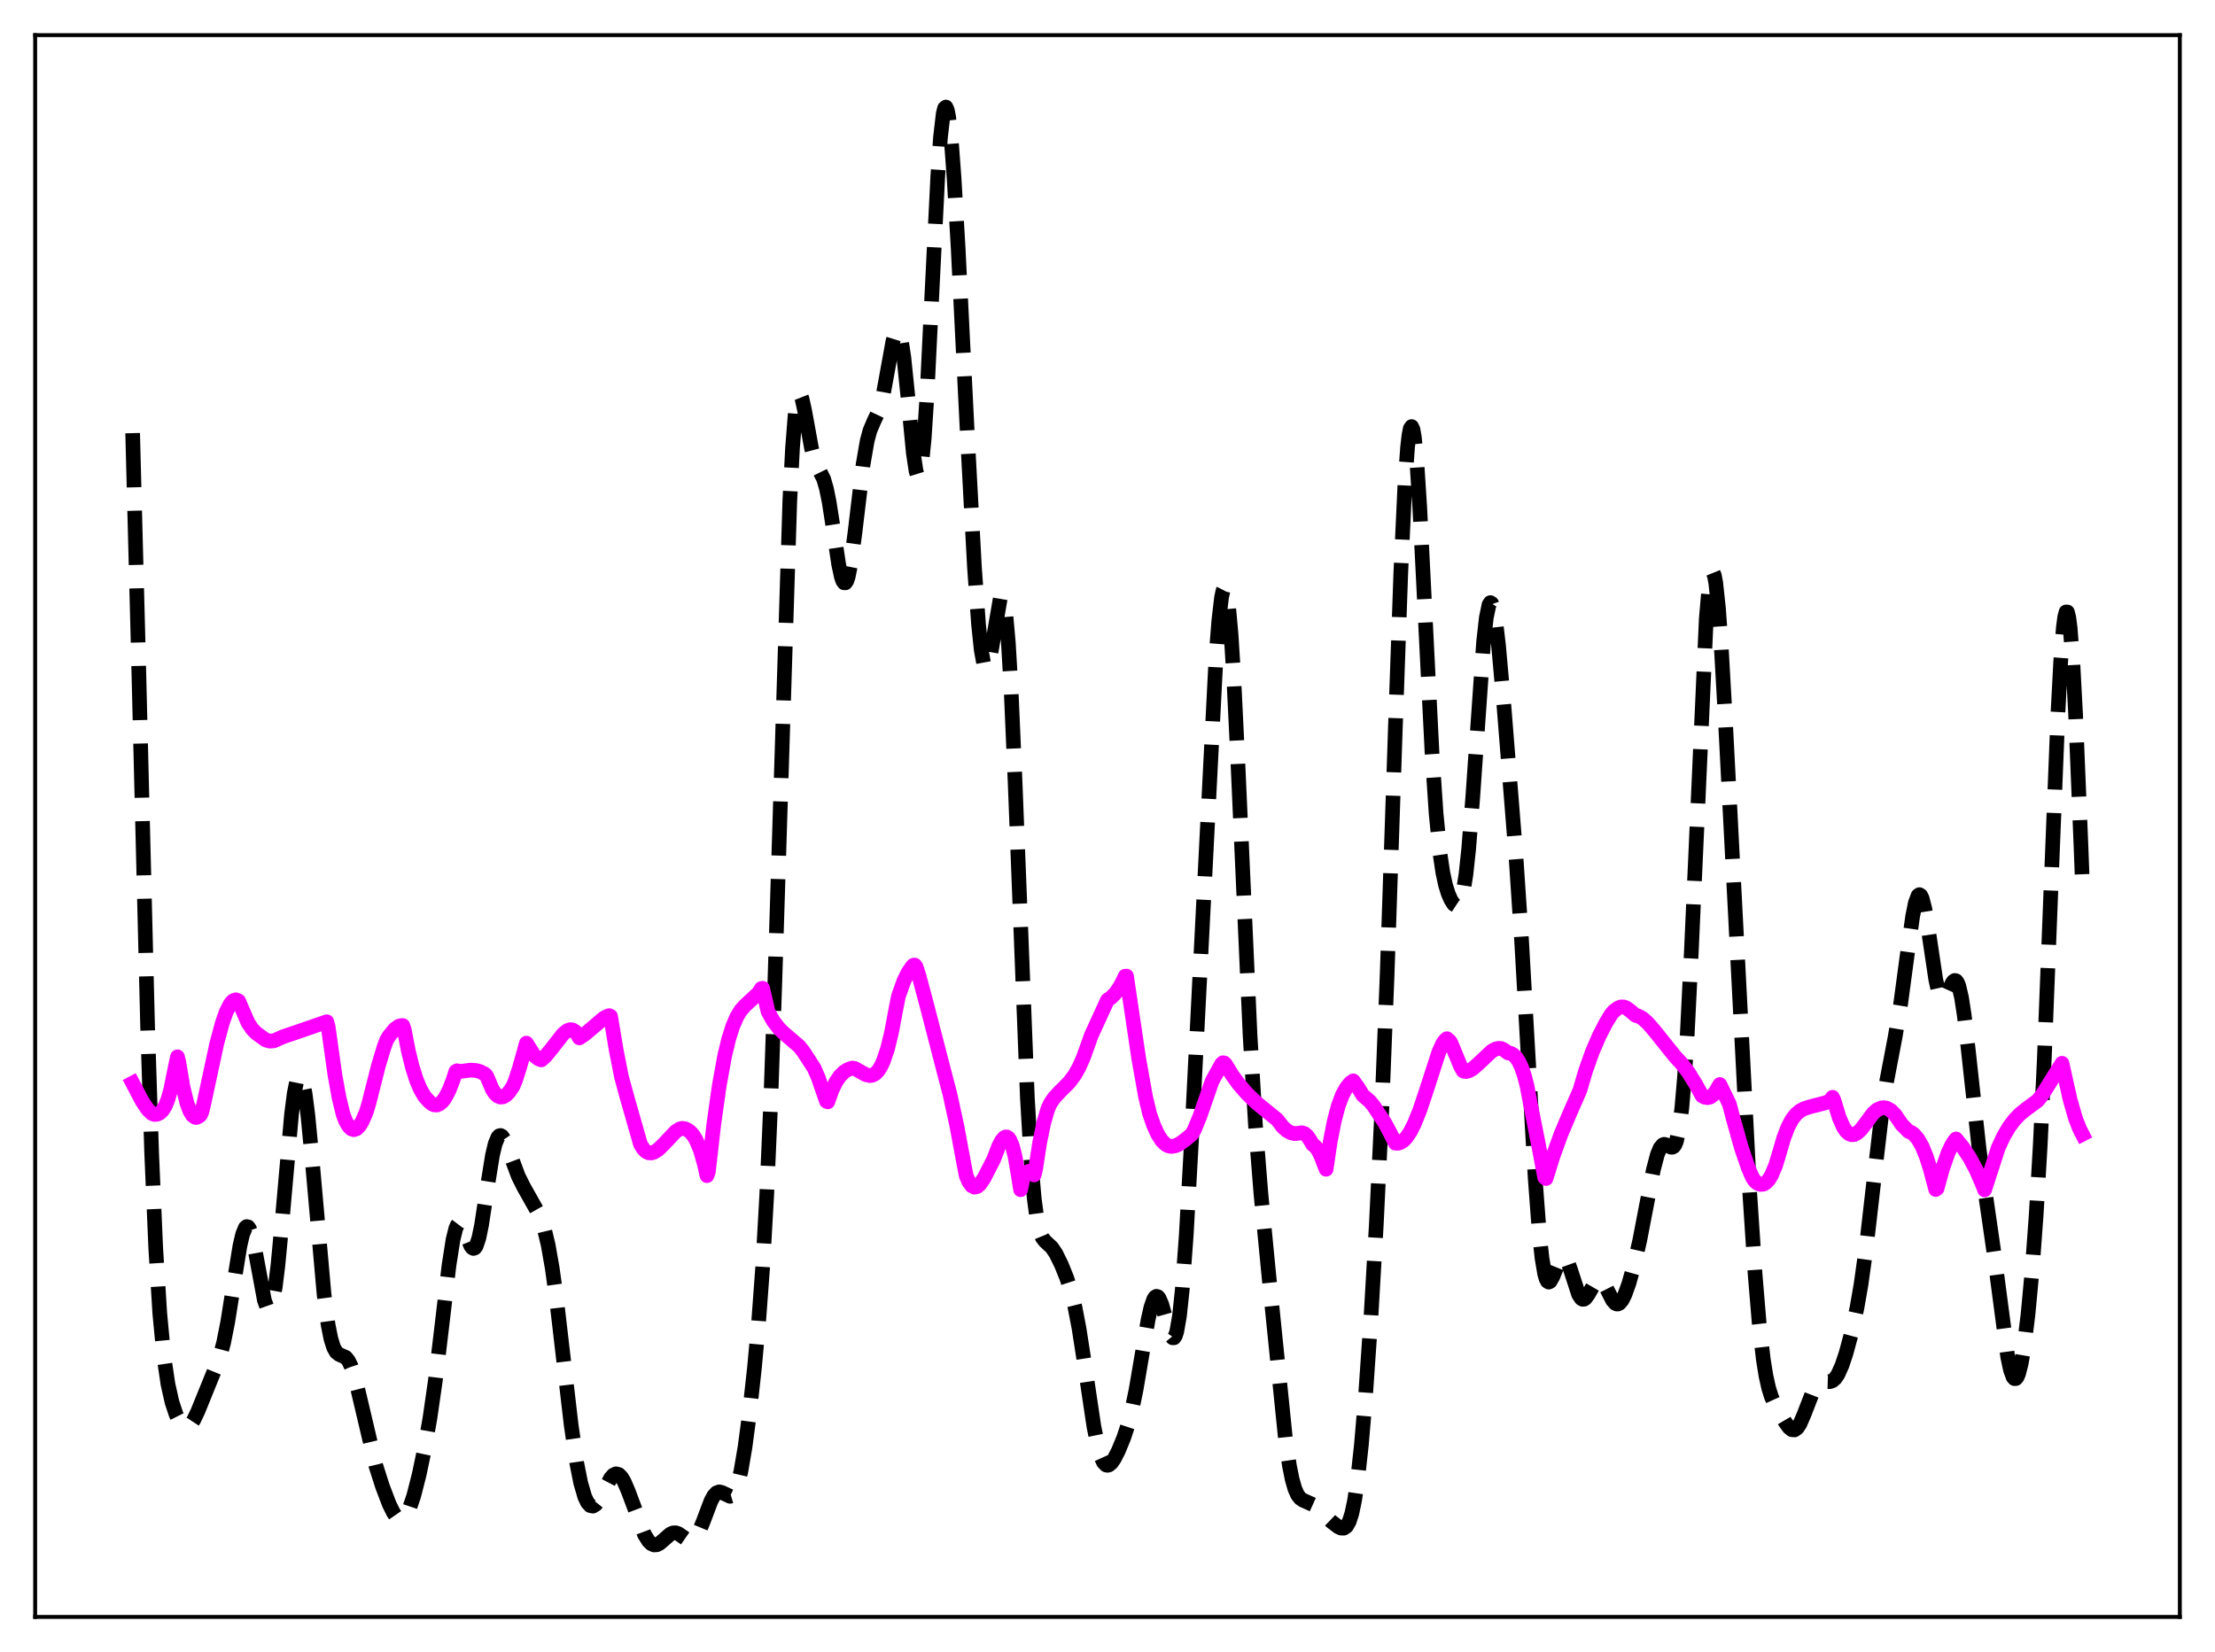 <?xml version="1.0" encoding="utf-8" standalone="no"?>
<!DOCTYPE svg PUBLIC "-//W3C//DTD SVG 1.1//EN"
  "http://www.w3.org/Graphics/SVG/1.1/DTD/svg11.dtd">
<svg xmlns:xlink="http://www.w3.org/1999/xlink" width="453.6pt" height="338.4pt" viewBox="0 0 453.6 338.4" xmlns="http://www.w3.org/2000/svg" version="1.1">
 <defs>
  <style type="text/css">*{stroke-linejoin: round; stroke-linecap: butt}</style>
 </defs>
 <g id="figure_1">
  <g id="patch_1">
   <path d="M 0 338.4 
L 453.6 338.4 
L 453.6 0 
L 0 0 
z
" style="fill: #ffffff"/>
  </g>
  <g id="axes_1">
   <g id="patch_2">
    <path d="M 7.2 331.2 
L 446.4 331.2 
L 446.4 7.2 
L 7.2 7.2 
z
" style="fill: #ffffff"/>
   </g>
   <g id="matplotlib.axis_1"/>
   <g id="matplotlib.axis_2"/>
   <g id="line2d_1">
    <path d="M 27.164 88.722 
L 28.276 131.494 
L 30.222 210.071 
L 31.056 236.148 
L 31.89 255.627 
L 32.725 269.084 
L 33.559 277.871 
L 34.393 283.516 
L 35.227 287.222 
L 36.061 289.74 
L 36.895 291.402 
L 37.451 292.052 
L 38.007 292.319 
L 38.563 292.198 
L 39.12 291.699 
L 39.676 290.857 
L 40.51 289.103 
L 44.959 278.147 
L 45.793 275.039 
L 46.627 270.839 
L 47.739 263.82 
L 49.129 255.218 
L 49.685 252.834 
L 50.241 251.478 
L 50.519 251.239 
L 50.797 251.304 
L 51.076 251.673 
L 51.632 253.262 
L 52.188 255.792 
L 54.134 266.3 
L 54.69 267.86 
L 54.968 268.143 
L 55.246 268.051 
L 55.524 267.564 
L 55.802 266.671 
L 56.358 263.678 
L 56.914 259.199 
L 57.749 250.366 
L 59.695 228.317 
L 60.251 223.964 
L 60.807 221.223 
L 61.085 220.526 
L 61.363 220.298 
L 61.641 220.541 
L 61.919 221.248 
L 62.475 223.986 
L 63.031 228.285 
L 63.866 236.908 
L 66.368 265.177 
L 67.202 271.414 
L 67.758 274.208 
L 68.314 275.996 
L 68.87 276.978 
L 69.426 277.419 
L 70.817 278.047 
L 71.373 278.743 
L 71.929 279.902 
L 72.485 281.542 
L 73.319 284.765 
L 76.934 300.11 
L 78.324 304.47 
L 79.714 308.116 
L 80.548 309.813 
L 81.104 310.616 
L 81.66 311.084 
L 82.217 311.167 
L 82.773 310.832 
L 83.329 310.067 
L 83.885 308.888 
L 84.719 306.425 
L 85.831 302.078 
L 86.943 296.772 
L 88.056 290.423 
L 89.168 282.687 
L 90.558 271.007 
L 91.948 259.193 
L 92.782 253.878 
L 93.338 251.653 
L 93.616 250.988 
L 93.894 250.621 
L 94.172 250.539 
L 94.451 250.716 
L 95.007 251.694 
L 96.397 255.173 
L 96.675 255.561 
L 96.953 255.723 
L 97.231 255.625 
L 97.509 255.243 
L 98.065 253.602 
L 98.621 250.895 
L 99.733 243.571 
L 100.846 236.644 
L 101.402 234.295 
L 101.958 232.947 
L 102.236 232.651 
L 102.514 232.588 
L 102.792 232.738 
L 103.348 233.565 
L 104.182 235.652 
L 106.128 240.899 
L 107.241 243.122 
L 110.577 249.058 
L 111.411 251.504 
L 112.245 254.968 
L 113.08 259.698 
L 113.914 265.695 
L 115.304 277.629 
L 116.972 291.934 
L 118.084 299.539 
L 118.919 303.75 
L 119.753 306.605 
L 120.309 307.774 
L 120.865 308.392 
L 121.421 308.506 
L 121.977 308.174 
L 122.533 307.475 
L 123.367 305.961 
L 125.036 302.793 
L 125.592 302.154 
L 126.148 301.882 
L 126.704 302.02 
L 127.26 302.57 
L 127.816 303.498 
L 128.65 305.442 
L 131.987 314.339 
L 132.821 315.671 
L 133.377 316.209 
L 133.933 316.455 
L 134.489 316.424 
L 135.045 316.153 
L 135.879 315.447 
L 137.269 314.233 
L 137.826 313.99 
L 138.382 313.966 
L 138.938 314.16 
L 139.772 314.739 
L 140.884 315.51 
L 141.44 315.623 
L 141.996 315.413 
L 142.552 314.825 
L 143.108 313.857 
L 143.943 311.836 
L 145.611 307.428 
L 146.167 306.409 
L 146.723 305.79 
L 147.279 305.582 
L 147.835 305.712 
L 149.503 306.495 
L 149.782 306.411 
L 150.06 306.197 
L 150.616 305.304 
L 151.172 303.701 
L 151.728 301.347 
L 152.562 296.467 
L 153.396 290.21 
L 154.508 280.111 
L 155.342 270.968 
L 156.177 259.627 
L 157.011 244.844 
L 157.845 225.457 
L 158.679 201.128 
L 161.737 102.721 
L 162.294 91.807 
L 162.85 84.73 
L 163.406 81.316 
L 163.684 80.809 
L 163.962 80.966 
L 164.24 81.666 
L 164.796 84.193 
L 166.186 91.831 
L 166.742 93.934 
L 167.298 95.349 
L 168.689 98.165 
L 169.245 100.098 
L 169.801 102.838 
L 170.635 108.209 
L 171.747 115.604 
L 172.303 118.176 
L 172.581 118.968 
L 172.859 119.379 
L 173.137 119.384 
L 173.415 118.974 
L 173.693 118.154 
L 174.249 115.381 
L 175.084 109.088 
L 176.752 95.114 
L 177.586 90.309 
L 178.142 88.233 
L 178.976 86.254 
L 179.81 84.502 
L 180.366 82.836 
L 180.923 80.516 
L 181.757 75.95 
L 182.869 69.818 
L 183.425 68.018 
L 183.703 67.69 
L 183.981 67.815 
L 184.259 68.426 
L 184.537 69.532 
L 185.093 73.163 
L 185.927 81.302 
L 187.04 92.819 
L 187.596 96.507 
L 187.874 97.405 
L 188.152 97.551 
L 188.43 96.883 
L 188.708 95.366 
L 189.264 89.798 
L 189.82 81.188 
L 190.932 58.352 
L 192.044 36.09 
L 192.6 28.11 
L 193.157 23.29 
L 193.435 22.173 
L 193.713 21.927 
L 193.991 22.531 
L 194.269 23.945 
L 194.825 28.972 
L 195.381 36.441 
L 196.215 50.833 
L 198.161 90.241 
L 199.552 116.151 
L 200.386 127.857 
L 200.942 133.177 
L 201.498 136.186 
L 201.776 136.797 
L 202.054 136.832 
L 202.332 136.328 
L 202.888 133.963 
L 204.834 122.594 
L 205.112 122.247 
L 205.391 122.568 
L 205.669 123.636 
L 205.947 125.508 
L 206.503 131.766 
L 207.059 141.28 
L 207.893 160.561 
L 210.395 224.941 
L 211.229 239.034 
L 211.786 245.395 
L 212.342 249.617 
L 212.898 252.15 
L 213.454 253.52 
L 214.01 254.236 
L 215.4 255.53 
L 216.234 256.769 
L 217.346 259.028 
L 218.459 261.782 
L 219.293 264.365 
L 220.127 267.714 
L 220.961 272.042 
L 222.073 279.193 
L 224.02 292.23 
L 224.854 296.361 
L 225.41 298.29 
L 225.966 299.52 
L 226.522 300.087 
L 226.8 300.147 
L 227.078 300.078 
L 227.634 299.611 
L 228.19 298.805 
L 229.024 297.172 
L 230.137 294.458 
L 230.971 291.927 
L 231.805 288.736 
L 232.639 284.723 
L 234.029 276.56 
L 235.141 270.201 
L 235.697 267.766 
L 236.254 266.157 
L 236.532 265.715 
L 236.81 265.529 
L 237.088 265.6 
L 237.366 265.917 
L 237.922 267.204 
L 238.756 270.191 
L 239.59 273.07 
L 239.868 273.69 
L 240.146 274.027 
L 240.424 274.018 
L 240.702 273.609 
L 240.98 272.753 
L 241.536 269.573 
L 242.092 264.361 
L 242.927 252.995 
L 244.039 232.867 
L 249.044 134.14 
L 249.6 127.067 
L 250.156 122.359 
L 250.434 121.054 
L 250.712 120.516 
L 250.99 120.778 
L 251.268 121.857 
L 251.546 123.75 
L 252.102 129.88 
L 252.658 138.794 
L 253.492 156.018 
L 255.995 212.073 
L 257.107 230.546 
L 258.219 244.529 
L 259.887 261.708 
L 263.224 294.528 
L 264.058 300.239 
L 264.614 303.003 
L 265.17 304.955 
L 265.726 306.204 
L 266.282 306.92 
L 266.838 307.293 
L 269.063 308.29 
L 270.175 309.286 
L 272.677 311.688 
L 274.068 312.751 
L 274.624 313.006 
L 275.18 313.023 
L 275.736 312.646 
L 276.292 311.686 
L 276.848 309.953 
L 277.404 307.283 
L 277.96 303.563 
L 278.794 295.946 
L 279.629 286.075 
L 280.741 269.97 
L 281.853 250.733 
L 282.965 227.579 
L 284.077 199.289 
L 285.746 149.214 
L 286.858 117.454 
L 287.692 99.414 
L 288.248 91.621 
L 288.526 89.188 
L 288.804 87.772 
L 289.082 87.376 
L 289.36 87.98 
L 289.638 89.545 
L 290.194 95.303 
L 290.75 103.966 
L 291.863 126.336 
L 293.253 154.091 
L 294.087 166.569 
L 294.921 175.047 
L 295.477 178.761 
L 296.033 181.318 
L 296.589 183.088 
L 297.145 184.349 
L 297.701 185.205 
L 298.258 185.571 
L 298.536 185.504 
L 298.814 185.22 
L 299.092 184.677 
L 299.648 182.646 
L 300.204 179.114 
L 300.76 173.942 
L 301.594 163.383 
L 303.818 131.483 
L 304.375 126.518 
L 304.931 123.85 
L 305.209 123.431 
L 305.487 123.616 
L 305.765 124.378 
L 306.321 127.454 
L 306.877 132.203 
L 307.989 144.621 
L 310.492 176.138 
L 311.604 192.74 
L 312.994 217.233 
L 314.384 241.38 
L 315.218 252.489 
L 315.774 257.676 
L 316.331 260.954 
L 316.609 261.909 
L 316.887 262.45 
L 317.165 262.623 
L 317.443 262.481 
L 317.999 261.503 
L 319.389 258.059 
L 319.945 257.419 
L 320.223 257.389 
L 320.501 257.566 
L 321.057 258.502 
L 321.613 260.05 
L 323.282 265.161 
L 323.838 265.994 
L 324.116 266.145 
L 324.394 266.12 
L 324.672 265.934 
L 325.228 265.173 
L 326.896 262.295 
L 327.452 262.021 
L 327.73 262.096 
L 328.286 262.645 
L 328.843 263.607 
L 330.233 266.351 
L 330.789 266.975 
L 331.067 267.105 
L 331.345 267.104 
L 331.623 266.971 
L 332.179 266.324 
L 332.735 265.224 
L 333.569 262.917 
L 334.681 258.96 
L 335.794 254.09 
L 337.184 246.84 
L 338.574 239.652 
L 339.408 236.48 
L 339.964 235.148 
L 340.52 234.494 
L 340.798 234.396 
L 341.355 234.537 
L 342.189 234.986 
L 342.467 234.998 
L 342.745 234.844 
L 343.023 234.459 
L 343.301 233.781 
L 343.857 231.3 
L 344.413 226.978 
L 344.969 220.527 
L 345.525 211.845 
L 346.359 194.991 
L 349.418 126.704 
L 349.974 120.364 
L 350.252 118.451 
L 350.53 117.407 
L 350.808 117.233 
L 351.086 117.909 
L 351.364 119.401 
L 351.92 124.608 
L 352.476 132.308 
L 353.311 147.109 
L 358.315 244.247 
L 359.428 261.114 
L 360.262 271.108 
L 361.096 278.425 
L 361.652 281.87 
L 362.208 284.358 
L 362.764 286.122 
L 363.598 287.945 
L 365.544 291.254 
L 366.379 292.4 
L 366.935 292.843 
L 367.491 292.898 
L 368.047 292.502 
L 368.603 291.66 
L 369.437 289.732 
L 371.383 284.72 
L 371.94 283.802 
L 372.496 283.236 
L 373.052 282.986 
L 373.886 282.986 
L 374.72 283.014 
L 375.276 282.822 
L 375.832 282.34 
L 376.388 281.517 
L 377.222 279.649 
L 378.057 277.143 
L 379.169 273.005 
L 380.281 267.882 
L 381.115 263.084 
L 382.227 255.062 
L 383.617 242.907 
L 385.286 228.654 
L 386.398 221.305 
L 388.066 212.578 
L 389.178 205.966 
L 390.569 195.608 
L 391.681 187.7 
L 392.237 184.931 
L 392.793 183.445 
L 393.071 183.252 
L 393.349 183.438 
L 393.627 183.997 
L 394.183 186.144 
L 395.017 191.278 
L 396.407 200.608 
L 396.964 203.112 
L 397.52 204.447 
L 397.798 204.666 
L 398.076 204.612 
L 398.354 204.325 
L 398.91 203.261 
L 399.744 201.427 
L 400.022 201.024 
L 400.3 200.83 
L 400.578 200.895 
L 400.856 201.258 
L 401.134 201.945 
L 401.69 204.319 
L 402.246 207.936 
L 403.081 215.09 
L 405.305 235.483 
L 406.695 245.252 
L 408.363 256.808 
L 411.144 277.92 
L 411.7 280.559 
L 412.256 282.085 
L 412.534 282.391 
L 412.812 282.38 
L 413.09 282.052 
L 413.368 281.413 
L 413.924 279.242 
L 414.48 275.966 
L 415.315 269.17 
L 416.149 260.196 
L 416.983 248.804 
L 417.817 234.45 
L 418.651 216.741 
L 420.041 181.146 
L 421.432 146.201 
L 421.988 135.674 
L 422.544 128.513 
L 422.822 126.404 
L 423.1 125.347 
L 423.378 125.363 
L 423.656 126.449 
L 423.934 128.577 
L 424.49 135.733 
L 425.046 146.185 
L 426.158 173.367 
L 426.436 180.766 
L 426.436 180.766 
" clip-path="url(#pa1b691abfa)" style="fill: none; stroke-dasharray: 11.1,4.8; stroke-dashoffset: 0; stroke: #000000; stroke-width: 3"/>
   </g>
   <g id="line2d_2">
    <path d="M 27.164 221.856 
L 29.11 225.552 
L 30.222 227.219 
L 31.056 228.043 
L 31.612 228.277 
L 32.168 228.227 
L 32.725 227.976 
L 33.281 227.447 
L 33.837 226.549 
L 34.393 225.182 
L 34.949 223.236 
L 35.783 219.112 
L 36.339 216.477 
L 36.617 217.547 
L 37.451 222.536 
L 38.285 225.981 
L 38.842 227.496 
L 39.398 228.438 
L 39.954 228.861 
L 40.232 228.898 
L 40.788 228.629 
L 41.066 228.344 
L 41.344 227.761 
L 41.9 225.335 
L 44.402 213.722 
L 45.515 209.58 
L 46.349 207.21 
L 47.183 205.597 
L 47.739 204.993 
L 48.295 204.789 
L 48.851 205.017 
L 50.797 209.502 
L 51.632 210.743 
L 52.466 211.622 
L 54.412 213.021 
L 55.246 213.259 
L 56.08 213.198 
L 56.914 212.832 
L 58.027 212.339 
L 61.085 211.305 
L 65.534 209.759 
L 66.924 209.29 
L 67.202 210.298 
L 68.592 220.229 
L 69.426 224.798 
L 70.261 228.271 
L 70.817 229.701 
L 71.373 230.656 
L 71.929 231.218 
L 72.485 231.399 
L 73.041 231.201 
L 73.597 230.64 
L 74.153 229.741 
L 74.987 227.832 
L 75.543 225.997 
L 77.49 218.309 
L 78.602 214.605 
L 79.158 213.079 
L 79.714 212.168 
L 80.826 210.823 
L 81.66 210.205 
L 82.217 210.058 
L 82.495 210.071 
L 82.773 210.87 
L 83.607 215.185 
L 84.441 218.585 
L 85.275 221.203 
L 86.109 223.166 
L 86.943 224.585 
L 87.777 225.52 
L 88.334 226.038 
L 88.89 226.313 
L 89.446 226.344 
L 90.002 226.125 
L 90.558 225.655 
L 91.114 224.932 
L 91.948 223.369 
L 92.782 221.222 
L 93.338 219.474 
L 93.616 219.326 
L 94.172 219.478 
L 96.397 219.193 
L 97.509 219.275 
L 98.343 219.514 
L 99.177 219.945 
L 99.455 220.137 
L 99.733 220.569 
L 100.846 223.186 
L 101.402 224.015 
L 101.958 224.521 
L 102.514 224.726 
L 103.07 224.654 
L 103.626 224.331 
L 104.182 223.78 
L 105.016 222.578 
L 105.572 221.255 
L 106.406 218.661 
L 107.797 213.673 
L 109.465 216.274 
L 110.299 216.905 
L 110.855 217.102 
L 111.689 216.361 
L 112.802 215.015 
L 115.304 211.815 
L 116.138 211.134 
L 116.694 210.915 
L 117.25 210.959 
L 117.806 211.311 
L 118.362 212.061 
L 118.64 212.595 
L 119.753 211.85 
L 122.533 209.503 
L 123.645 208.546 
L 124.479 208.116 
L 124.757 208.034 
L 125.036 208.167 
L 126.148 214.86 
L 127.26 220.531 
L 128.372 224.626 
L 131.152 234.355 
L 131.709 235.271 
L 132.265 235.85 
L 132.821 236.129 
L 133.377 236.167 
L 133.933 236.011 
L 134.767 235.478 
L 135.879 234.409 
L 138.382 231.757 
L 139.216 231.231 
L 139.772 231.115 
L 140.328 231.223 
L 140.884 231.488 
L 141.44 231.929 
L 141.996 232.583 
L 142.552 233.504 
L 143.386 235.472 
L 144.221 238.325 
L 144.777 240.812 
L 145.055 240.078 
L 146.167 230.365 
L 147.279 222.454 
L 148.391 216.332 
L 149.225 212.84 
L 150.06 210.199 
L 150.894 208.27 
L 151.728 206.918 
L 152.562 205.981 
L 155.342 203.398 
L 155.899 202.499 
L 156.177 202.427 
L 157.289 207.227 
L 158.401 209.193 
L 159.513 210.641 
L 160.625 211.713 
L 163.684 214.339 
L 164.518 215.396 
L 166.742 218.828 
L 167.576 220.764 
L 169.245 225.578 
L 169.523 225.697 
L 170.357 223.334 
L 171.191 221.601 
L 172.025 220.381 
L 172.859 219.567 
L 173.693 219.056 
L 174.528 218.775 
L 175.084 218.877 
L 176.196 219.511 
L 177.308 220.128 
L 178.142 220.317 
L 178.698 220.228 
L 179.254 219.921 
L 179.81 219.358 
L 180.366 218.496 
L 180.923 217.303 
L 181.757 214.821 
L 182.591 211.39 
L 183.425 206.912 
L 183.981 204.08 
L 185.093 200.963 
L 185.927 199.245 
L 186.762 198.027 
L 187.04 197.723 
L 187.318 197.676 
L 187.596 198.032 
L 188.152 199.715 
L 189.82 205.983 
L 193.157 218.863 
L 194.547 224.189 
L 195.937 230.559 
L 197.327 238.048 
L 197.883 240.899 
L 198.439 242.132 
L 198.995 242.882 
L 199.552 243.175 
L 200.108 243.055 
L 200.664 242.582 
L 201.498 241.358 
L 203.166 238.107 
L 203.444 237.575 
L 204.556 234.705 
L 205.112 233.653 
L 205.669 233.009 
L 205.947 232.885 
L 206.225 232.905 
L 206.503 233.081 
L 206.781 233.45 
L 207.337 234.768 
L 207.893 237.002 
L 208.449 240.272 
L 209.005 243.695 
L 209.561 241.086 
L 210.117 240.317 
L 210.673 239.924 
L 210.951 239.901 
L 211.229 240.007 
L 211.508 240.255 
L 211.786 240.655 
L 212.064 239.561 
L 212.898 234.106 
L 213.732 230.05 
L 214.566 227.182 
L 215.122 225.968 
L 215.956 224.771 
L 217.068 223.582 
L 219.015 221.636 
L 220.127 220.116 
L 220.961 218.626 
L 221.795 216.776 
L 222.907 213.703 
L 223.463 212.115 
L 226.8 204.841 
L 227.634 204.26 
L 228.468 203.388 
L 229.302 202.186 
L 230.137 200.592 
L 230.415 199.959 
L 230.693 199.938 
L 233.195 216.811 
L 234.585 224.606 
L 235.419 228.115 
L 236.254 230.516 
L 237.088 232.349 
L 237.922 233.646 
L 238.756 234.446 
L 239.312 234.727 
L 239.868 234.834 
L 240.702 234.706 
L 241.536 234.311 
L 242.649 233.515 
L 244.039 232.367 
L 244.595 231.39 
L 245.707 228.686 
L 247.097 224.692 
L 248.209 221.48 
L 250.156 217.948 
L 250.434 217.687 
L 250.712 217.732 
L 250.99 218.02 
L 252.38 220.292 
L 253.77 222.182 
L 255.439 224.087 
L 257.385 225.953 
L 260.165 228.222 
L 261.556 229.351 
L 262.668 230.803 
L 263.502 231.558 
L 264.336 232.025 
L 265.17 232.205 
L 266.004 232.114 
L 266.56 232.017 
L 267.117 232.183 
L 267.673 232.643 
L 268.229 233.425 
L 268.785 234.391 
L 269.341 234.817 
L 269.897 235.568 
L 270.453 236.649 
L 271.565 239.506 
L 272.399 233.92 
L 273.234 229.639 
L 274.068 226.494 
L 274.902 224.276 
L 275.736 222.771 
L 276.57 221.774 
L 277.126 221.393 
L 278.238 222.957 
L 279.072 224.337 
L 280.463 225.536 
L 281.297 226.529 
L 283.521 229.893 
L 284.633 231.965 
L 285.746 234.163 
L 286.302 234.178 
L 286.858 233.996 
L 287.414 233.621 
L 287.97 233.047 
L 288.804 231.822 
L 289.638 230.18 
L 290.75 227.419 
L 292.141 223.268 
L 294.643 215.521 
L 295.477 213.685 
L 296.033 212.96 
L 296.311 212.755 
L 296.867 213.229 
L 297.145 213.664 
L 299.092 218.396 
L 299.648 219.383 
L 300.204 219.485 
L 300.76 219.365 
L 301.594 218.898 
L 302.706 217.926 
L 305.487 215.302 
L 306.321 214.854 
L 306.877 214.729 
L 307.433 214.777 
L 307.989 215.036 
L 308.823 215.662 
L 309.379 215.762 
L 309.935 216.068 
L 310.492 216.621 
L 311.048 217.467 
L 311.604 218.668 
L 312.16 220.298 
L 312.716 222.451 
L 313.55 226.848 
L 314.94 233.853 
L 316.331 241.169 
L 316.609 241.407 
L 317.999 236.916 
L 319.667 232.326 
L 321.335 228.363 
L 323.56 223.266 
L 324.672 219.451 
L 326.062 215.529 
L 327.452 212.286 
L 328.843 209.565 
L 329.955 207.746 
L 330.511 207.112 
L 331.345 206.485 
L 331.901 206.253 
L 332.457 206.247 
L 333.013 206.432 
L 333.847 207.04 
L 334.96 207.997 
L 335.516 208.123 
L 336.35 208.579 
L 337.462 209.569 
L 338.852 211.188 
L 343.023 216.393 
L 344.413 217.898 
L 345.803 219.735 
L 347.194 221.983 
L 348.584 224.484 
L 349.14 224.762 
L 349.696 224.844 
L 350.252 224.696 
L 350.808 224.277 
L 351.364 223.543 
L 352.198 222.142 
L 354.145 226.127 
L 354.979 229.291 
L 356.647 235.233 
L 358.037 239.255 
L 358.871 241.185 
L 359.428 241.991 
L 359.984 242.416 
L 360.54 242.61 
L 361.096 242.56 
L 361.652 242.247 
L 362.208 241.648 
L 362.764 240.742 
L 363.598 238.781 
L 364.154 236.967 
L 365.266 233.167 
L 366.101 230.961 
L 366.935 229.355 
L 367.769 228.267 
L 368.603 227.555 
L 369.437 227.102 
L 370.549 226.741 
L 373.886 225.874 
L 374.72 225.489 
L 375.276 224.768 
L 375.554 225.352 
L 376.666 228.986 
L 377.5 230.866 
L 378.057 231.692 
L 378.613 232.205 
L 379.169 232.429 
L 379.725 232.388 
L 380.281 232.118 
L 381.115 231.357 
L 382.227 229.89 
L 383.617 228.003 
L 384.452 227.297 
L 385.286 226.933 
L 385.842 226.886 
L 386.398 227 
L 387.232 227.473 
L 388.066 228.314 
L 388.9 229.52 
L 389.456 230.341 
L 390.847 231.752 
L 391.403 231.96 
L 391.959 232.367 
L 392.793 233.35 
L 393.627 234.823 
L 394.461 236.846 
L 395.295 239.474 
L 396.407 243.651 
L 396.686 243.446 
L 397.798 239.411 
L 398.91 236.213 
L 399.744 234.446 
L 400.3 233.605 
L 400.578 233.293 
L 401.968 235.026 
L 403.359 237.125 
L 404.749 239.742 
L 406.139 243.002 
L 406.417 243.734 
L 409.198 235.144 
L 410.31 232.748 
L 411.422 230.855 
L 412.534 229.371 
L 413.646 228.214 
L 415.037 227.097 
L 417.261 225.462 
L 418.095 224.445 
L 422.266 217.795 
L 422.822 220.291 
L 423.934 225.271 
L 425.046 229.122 
L 425.88 231.26 
L 426.436 232.335 
L 426.436 232.335 
" clip-path="url(#pa1b691abfa)" style="fill: none; stroke: #ff00ff; stroke-width: 3; stroke-linecap: square"/>
   </g>
   <g id="patch_3">
    <path d="M 7.2 331.2 
L 7.2 7.2 
" style="fill: none; stroke: #000000; stroke-width: 0.8; stroke-linejoin: miter; stroke-linecap: square"/>
   </g>
   <g id="patch_4">
    <path d="M 446.4 331.2 
L 446.4 7.2 
" style="fill: none; stroke: #000000; stroke-width: 0.8; stroke-linejoin: miter; stroke-linecap: square"/>
   </g>
   <g id="patch_5">
    <path d="M 7.2 331.2 
L 446.4 331.2 
" style="fill: none; stroke: #000000; stroke-width: 0.8; stroke-linejoin: miter; stroke-linecap: square"/>
   </g>
   <g id="patch_6">
    <path d="M 7.2 7.2 
L 446.4 7.2 
" style="fill: none; stroke: #000000; stroke-width: 0.8; stroke-linejoin: miter; stroke-linecap: square"/>
   </g>
  </g>
 </g>
 <defs>
  <clipPath id="pa1b691abfa">
   <rect x="7.2" y="7.2" width="439.2" height="324"/>
  </clipPath>
 </defs>
</svg>
